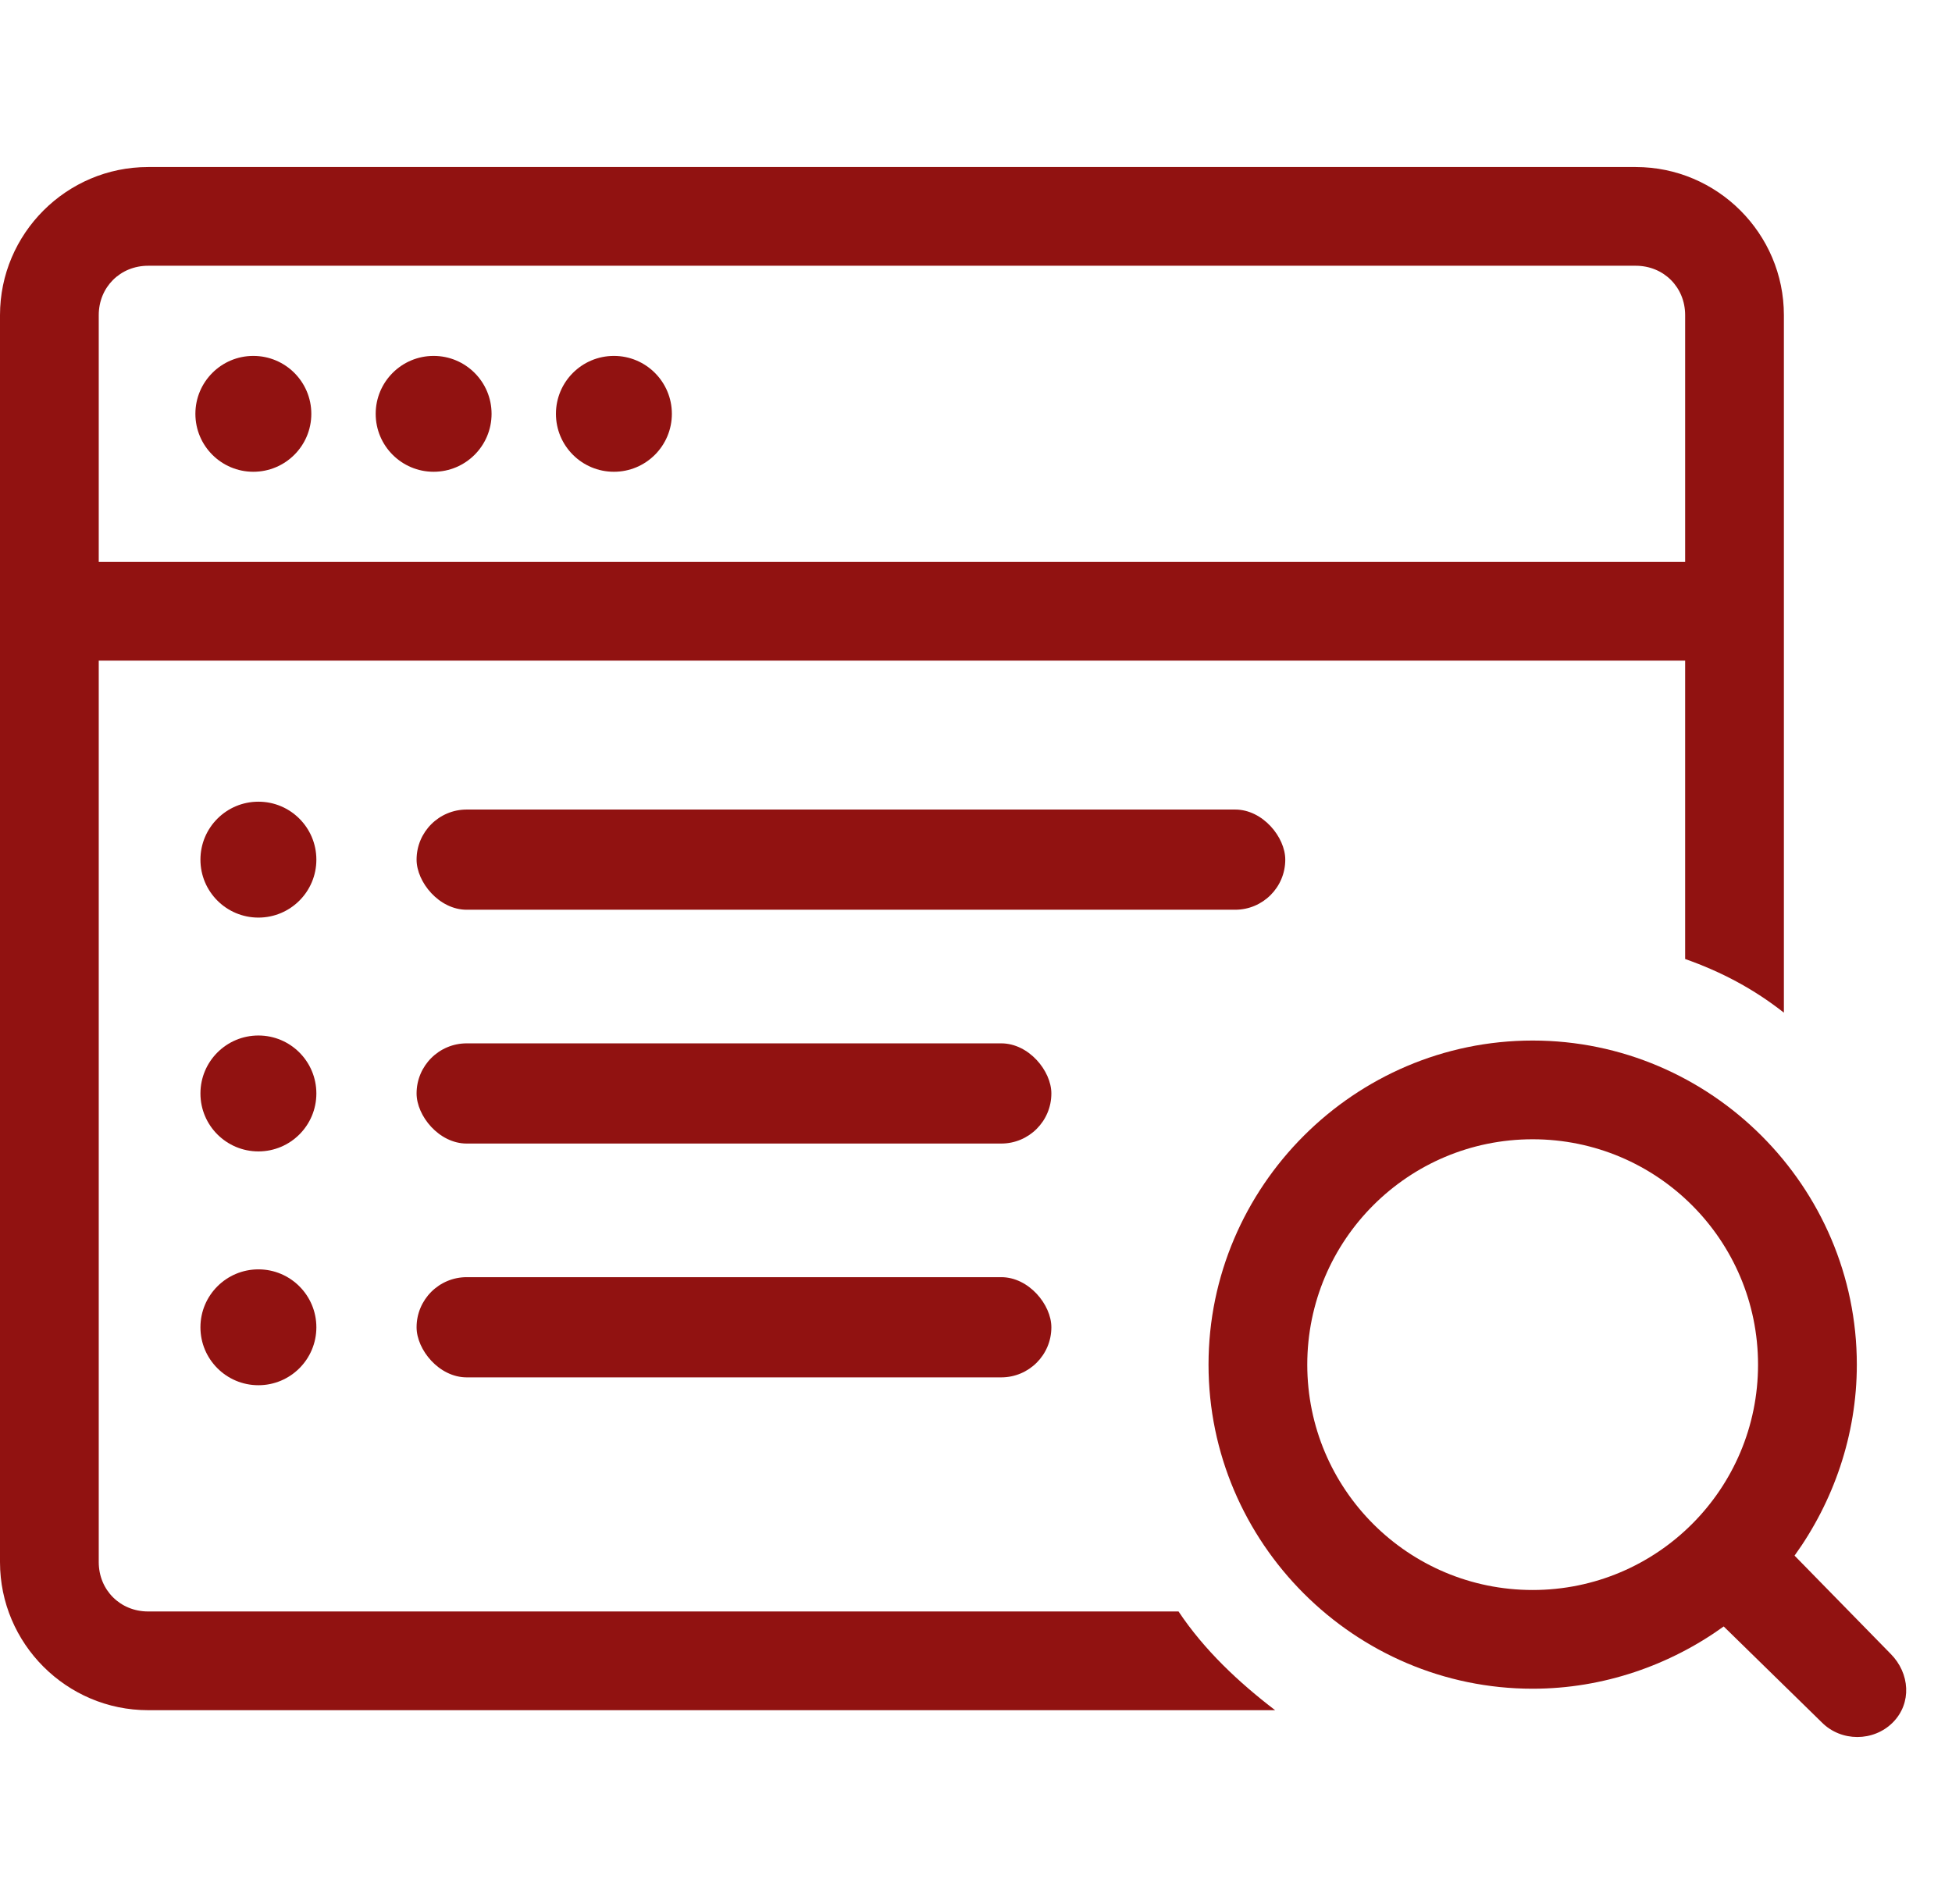 <svg width="41" height="40" viewBox="0 0 41 40" fill="none" xmlns="http://www.w3.org/2000/svg">
<path d="M24.754 33.854H3.111C2.525 33.854 2.074 33.403 2.074 32.817V13.879H35.395V20.147C36.161 20.417 36.838 20.778 37.469 21.274V6.62C37.469 4.907 36.071 3.509 34.358 3.509H3.111C1.398 3.509 0 4.907 0 6.62V32.817C0 34.53 1.398 35.928 3.111 35.928H26.783C26.016 35.342 25.295 34.665 24.754 33.854ZM2.074 6.62C2.074 6.034 2.525 5.583 3.111 5.583H34.358C34.944 5.583 35.395 6.034 35.395 6.62V11.805H2.074V6.62Z" fill="#911211"/>
<path d="M5.321 9.911C5.994 9.911 6.539 9.366 6.539 8.694C6.539 8.022 5.994 7.477 5.321 7.477C4.649 7.477 4.104 8.022 4.104 8.694C4.104 9.366 4.649 9.911 5.321 9.911Z" fill="#911211"/>
<path d="M9.108 9.911C9.78 9.911 10.325 9.366 10.325 8.694C10.325 8.022 9.78 7.477 9.108 7.477C8.436 7.477 7.891 8.022 7.891 8.694C7.891 9.366 8.436 9.911 9.108 9.911Z" fill="#911211"/>
<path d="M12.895 9.911C13.567 9.911 14.112 9.366 14.112 8.694C14.112 8.022 13.567 7.477 12.895 7.477C12.222 7.477 11.677 8.022 11.677 8.694C11.677 9.366 12.222 9.911 12.895 9.911Z" fill="#911211"/>
<path d="M39.711 34.744L37.693 32.681C38.505 31.554 39.001 30.157 39.001 28.669C39.001 24.926 35.935 21.86 32.192 21.86C28.45 21.86 25.384 24.926 25.384 28.669C25.384 32.411 28.45 35.477 32.192 35.477C33.68 35.477 35.078 34.981 36.205 34.169L38.268 36.187C38.673 36.593 39.35 36.593 39.756 36.187C40.161 35.781 40.116 35.15 39.711 34.744ZM27.458 28.669C27.458 26.053 29.577 23.934 32.192 23.934C34.807 23.934 36.926 26.053 36.926 28.669C36.926 31.284 34.807 33.403 32.192 33.403C29.577 33.403 27.458 31.284 27.458 28.669Z" fill="#911211"/>
<path d="M5.428 19.277C6.1 19.277 6.645 18.732 6.645 18.06C6.645 17.387 6.1 16.842 5.428 16.842C4.755 16.842 4.21 17.387 4.21 18.06C4.21 18.732 4.755 19.277 5.428 19.277Z" fill="#911211"/>
<rect x="8.75" y="17.007" width="18.246" height="2.105" rx="1.053" fill="#911211"/>
<path d="M5.428 24.189C6.1 24.189 6.645 23.644 6.645 22.972C6.645 22.299 6.1 21.754 5.428 21.754C4.755 21.754 4.21 22.299 4.21 22.972C4.21 23.644 4.755 24.189 5.428 24.189Z" fill="#911211"/>
<rect x="8.75" y="21.919" width="13.333" height="2.105" rx="1.053" fill="#911211"/>
<path d="M5.428 29.101C6.1 29.101 6.645 28.556 6.645 27.884C6.645 27.212 6.1 26.667 5.428 26.667C4.755 26.667 4.21 27.212 4.21 27.884C4.21 28.556 4.755 29.101 5.428 29.101Z" fill="#911211"/>
<rect x="8.75" y="26.831" width="13.333" height="2.105" rx="1.053" fill="#911211"/>
</svg>
